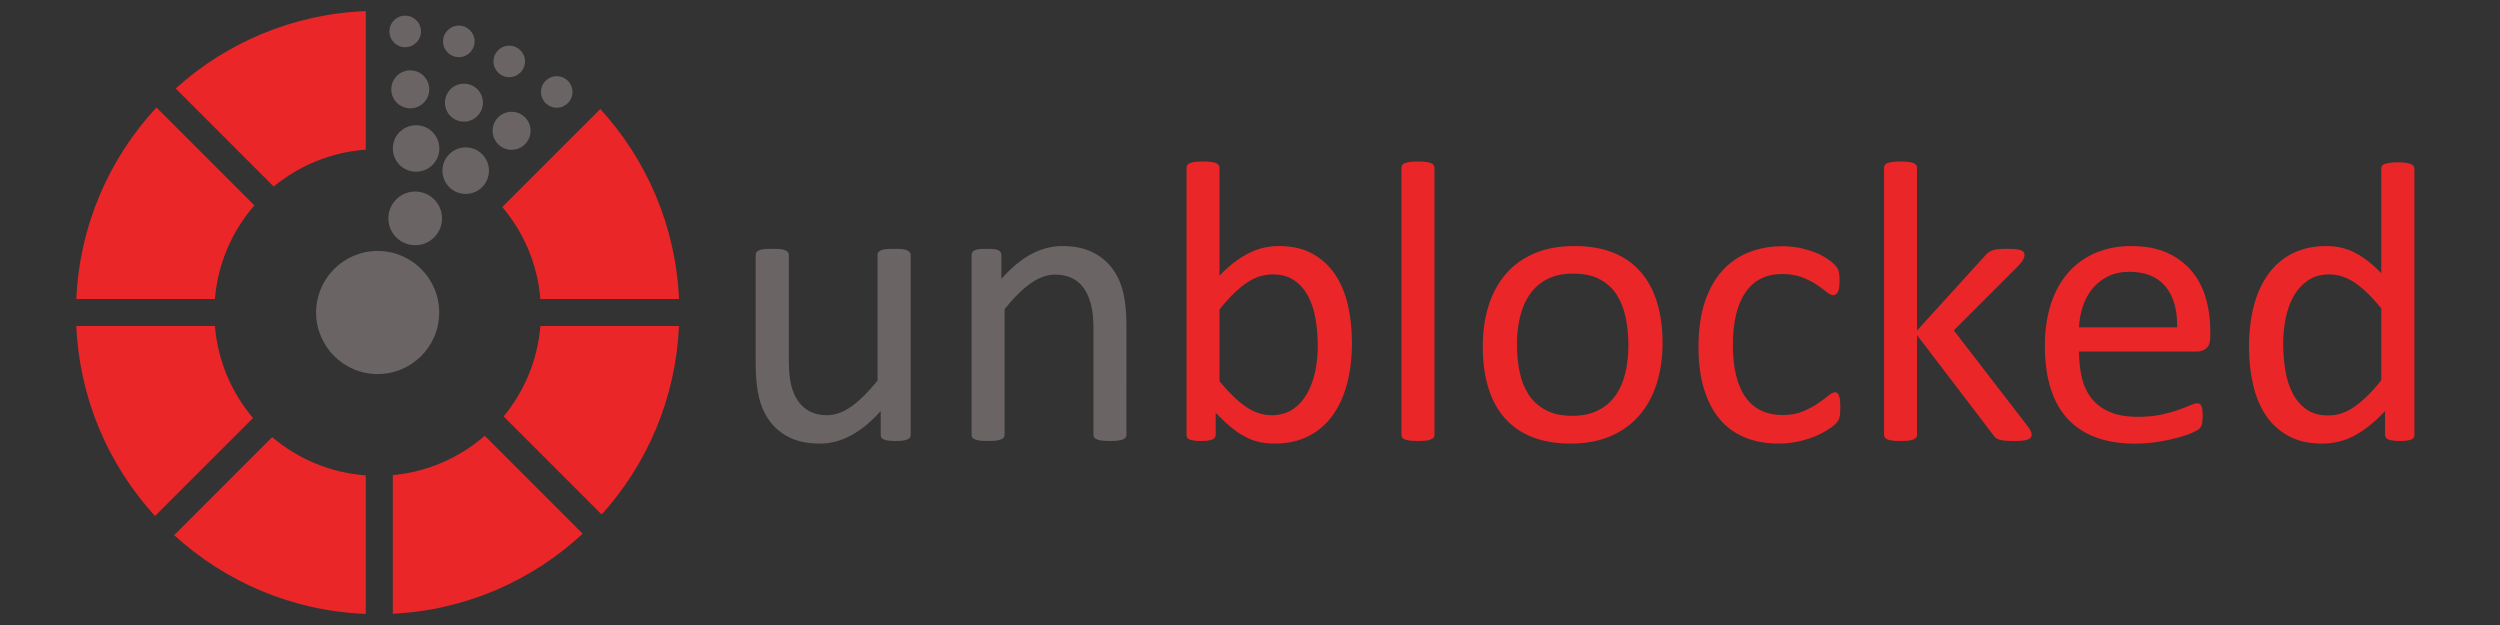<?xml version="1.0" encoding="utf-8"?>
<!-- Generator: Adobe Illustrator 19.0.0, SVG Export Plug-In . SVG Version: 6.00 Build 0)  -->
<svg version="1.1" id="Layer_1" xmlns="http://www.w3.org/2000/svg" xmlns:xlink="http://www.w3.org/1999/xlink" x="0px" y="0px"
	 viewBox="0 0 440 110" enable-background="new 0 0 440 110" xml:space="preserve">
<rect x="0" y="0" width="440" height="110" fill="#333333" stroke="none"/>
<path id="XMLID_26_" fill="#6A6465" d="M100.759,16.063c0.066,1.532-1.12,2.828-2.652,2.893c-1.532,0.069-2.828-1.12-2.896-2.651
	c-0.066-1.532,1.123-2.828,2.654-2.896C99.397,13.343,100.69,14.531,100.759,16.063z"/>
<path id="XMLID_25_" fill="#6A6465" d="M90.267,19.684c1.842,0.125,3.234,1.72,3.108,3.562c-0.125,1.839-1.72,3.231-3.562,3.108
	c-1.842-0.125-3.234-1.723-3.108-3.562C86.83,20.951,88.425,19.559,90.267,19.684z"/>
<path id="XMLID_24_" fill="#6A6465" d="M92.399,10.688c0.066,1.532-1.12,2.828-2.652,2.893c-1.532,0.069-2.828-1.12-2.896-2.651
	c-0.066-1.532,1.123-2.828,2.654-2.896C91.037,7.968,92.33,9.157,92.399,10.688z"/>
<path id="XMLID_23_" fill="#6A6465" d="M82.241,25.952c2.257,0.155,3.959,2.108,3.807,4.362c-0.155,2.257-2.108,3.962-4.362,3.807
	c-2.257-0.152-3.962-2.105-3.807-4.362C78.031,27.504,79.984,25.799,82.241,25.952z"/>
<path id="XMLID_22_" fill="#6A6465" d="M81.88,14.734c1.839,0.125,3.234,1.72,3.108,3.562c-0.125,1.839-1.723,3.231-3.562,3.105
	c-1.843-0.125-3.234-1.72-3.108-3.559C78.443,16,80.037,14.609,81.88,14.734z"/>
<path id="XMLID_21_" fill="#6A6465" d="M83.531,7.162c0.066,1.532-1.123,2.828-2.655,2.893c-1.532,0.069-2.828-1.12-2.893-2.651
	c-0.069-1.532,1.12-2.828,2.651-2.896C82.166,4.442,83.462,5.631,83.531,7.162z"/>
<path id="XMLID_20_" fill="#6A6465" d="M73.508,22.049c2.254,0.152,3.959,2.108,3.807,4.362c-0.155,2.254-2.108,3.959-4.362,3.807
	c-2.257-0.155-3.962-2.108-3.807-4.362C69.298,23.599,71.251,21.897,73.508,22.049z"/>
<path id="XMLID_19_" fill="#6A6465" d="M73.397,33.721c2.601,0.176,4.568,2.43,4.392,5.031c-0.179,2.604-2.43,4.571-5.034,4.392
	c-2.604-0.176-4.569-2.43-4.392-5.034C68.54,35.509,70.794,33.542,73.397,33.721z"/>
<path id="XMLID_18_" fill="#6A6465" d="M72.433,12.387c1.842,0.125,3.234,1.72,3.108,3.562c-0.125,1.842-1.72,3.234-3.562,3.108
	c-1.842-0.125-3.231-1.72-3.105-3.562C68.999,13.653,70.593,12.262,72.433,12.387z"/>
<path id="XMLID_17_" fill="#6A6465" d="M74.087,5.413c0.066,1.532-1.123,2.828-2.655,2.896c-1.532,0.066-2.828-1.123-2.893-2.654
	c-0.069-1.532,1.12-2.828,2.651-2.893C72.722,2.692,74.018,3.881,74.087,5.413z"/>
<polygon id="XMLID_16_" fill="#FFFFFF" points="67.452,57.379 69.136,57.379 69.136,55.696 "/>
<polygon id="XMLID_15_" fill="#FFFFFF" points="65.481,52.621 64.377,52.621 64.377,53.725 "/>
<path id="XMLID_14_" fill="#EB2629" d="M37.824,57.379H13.433c0.568,12.867,5.715,24.542,13.852,33.437L44.532,73.57
	C40.767,69.129,38.328,63.528,37.824,57.379z"/>
<path id="XMLID_13_" fill="#EB2629" d="M47.899,76.933L30.65,94.181c8.962,8.197,20.746,13.361,33.727,13.864V83.667
	C58.114,83.217,52.41,80.757,47.899,76.933z"/>
<path id="XMLID_12_" fill="#EB2629" d="M69.136,83.619v24.403c12.882-0.638,24.553-5.868,33.415-14.087L85.313,76.698
	C80.897,80.538,75.298,83.052,69.136,83.619z"/>
<path id="XMLID_11_" fill="#EB2629" d="M88.636,73.292l17.258,17.258c7.995-8.863,13.045-20.433,13.607-33.17H95.11
	C94.616,63.4,92.267,68.895,88.636,73.292z"/>
<path id="XMLID_10_" fill="#EB2629" d="M44.769,36.154L27.532,18.917c-8.278,8.929-13.525,20.708-14.099,33.704h24.391
	C38.338,46.344,40.87,40.639,44.769,36.154z"/>
<path id="XMLID_9_" fill="#EB2629" d="M95.11,52.621h24.391c-0.568-12.867-5.716-24.542-13.853-33.438L88.399,36.432
	C92.164,40.874,94.606,46.472,95.11,52.621z"/>
<path id="XMLID_8_" fill="#EB2629" d="M64.377,26.34V1.955c-12.852,0.498-24.53,5.563-33.459,13.62l17.257,17.257
	C52.642,29.142,58.243,26.782,64.377,26.34z"/>
<polygon id="XMLID_7_" fill="#FFFFFF" points="64.377,55.762 64.377,57.379 65.994,57.379 "/>
<polygon id="XMLID_6_" fill="#FFFFFF" points="65.994,57.379 66.723,58.108 67.452,57.379 "/>
<polygon id="XMLID_5_" fill="#FFFFFF" points="67.965,52.621 66.723,51.379 65.481,52.621 "/>
<polygon id="XMLID_4_" fill="#FFFFFF" points="64.377,53.725 63.359,54.744 64.377,55.762 "/>
<polygon id="XMLID_3_" fill="#FFFFFF" points="69.136,53.792 69.136,52.621 67.965,52.621 "/>
<polygon id="XMLID_2_" fill="#FFFFFF" points="69.136,55.696 70.088,54.744 69.136,53.792 "/>
<circle id="XMLID_1_" fill="#6A6465" cx="66.467" cy="55" r="10.832"/>
<g id="XMLID_29_">
	<path id="XMLID_30_" fill="#6A6465" d="M160.281,76.524c0,0.188-0.041,0.346-0.123,0.475c-0.083,0.129-0.229,0.24-0.439,0.334
		s-0.487,0.164-0.826,0.211c-0.34,0.047-0.756,0.07-1.248,0.07c-0.54,0-0.979-0.023-1.318-0.07c-0.34-0.047-0.61-0.117-0.809-0.211
		c-0.199-0.094-0.334-0.205-0.404-0.334s-0.105-0.287-0.105-0.475v-4.184c-1.805,1.992-3.586,3.445-5.344,4.359
		s-3.539,1.371-5.344,1.371c-2.109,0-3.885-0.352-5.326-1.055s-2.607-1.658-3.498-2.865c-0.891-1.207-1.529-2.613-1.916-4.219
		S133,66.377,133,64.079V44.884c0-0.188,0.041-0.346,0.123-0.475c0.082-0.128,0.24-0.246,0.475-0.352
		c0.234-0.105,0.539-0.176,0.914-0.211c0.375-0.035,0.844-0.053,1.406-0.053s1.031,0.018,1.406,0.053
		c0.375,0.035,0.673,0.105,0.896,0.211c0.223,0.105,0.381,0.223,0.475,0.352c0.093,0.129,0.141,0.287,0.141,0.475v18.422
		c0,1.852,0.135,3.335,0.404,4.447c0.269,1.113,0.68,2.063,1.23,2.848c0.55,0.785,1.248,1.395,2.092,1.828s1.828,0.65,2.953,0.65
		c1.453,0,2.9-0.516,4.342-1.547s2.971-2.543,4.588-4.535V44.884c0-0.188,0.041-0.346,0.123-0.475
		c0.082-0.128,0.24-0.246,0.475-0.352c0.234-0.105,0.533-0.176,0.896-0.211c0.363-0.035,0.838-0.053,1.424-0.053
		c0.563,0,1.031,0.018,1.406,0.053c0.375,0.035,0.668,0.105,0.879,0.211s0.369,0.223,0.475,0.352
		c0.105,0.129,0.158,0.287,0.158,0.475V76.524z"/>
	<path id="XMLID_32_" fill="#6A6465" d="M198.25,76.524c0,0.188-0.047,0.346-0.141,0.475c-0.094,0.129-0.246,0.24-0.457,0.334
		s-0.504,0.164-0.879,0.211c-0.375,0.047-0.844,0.07-1.406,0.07c-0.586,0-1.067-0.023-1.441-0.07
		c-0.375-0.047-0.668-0.117-0.879-0.211s-0.364-0.205-0.457-0.334c-0.094-0.129-0.141-0.287-0.141-0.475V57.997
		c0-1.805-0.141-3.257-0.422-4.359c-0.281-1.102-0.691-2.051-1.23-2.848c-0.54-0.796-1.236-1.406-2.092-1.828
		c-0.856-0.422-1.846-0.633-2.971-0.633c-1.454,0-2.906,0.516-4.359,1.547c-1.454,1.032-2.977,2.543-4.57,4.535v22.113
		c0,0.188-0.047,0.346-0.141,0.475c-0.094,0.129-0.246,0.24-0.457,0.334s-0.504,0.164-0.879,0.211
		c-0.375,0.047-0.856,0.07-1.441,0.07c-0.563,0-1.032-0.023-1.406-0.07c-0.375-0.047-0.674-0.117-0.896-0.211
		c-0.223-0.094-0.375-0.205-0.457-0.334c-0.083-0.129-0.123-0.287-0.123-0.475V44.884c0-0.188,0.035-0.346,0.105-0.475
		c0.07-0.128,0.211-0.246,0.422-0.352s0.48-0.176,0.809-0.211c0.328-0.035,0.761-0.053,1.301-0.053c0.515,0,0.943,0.018,1.283,0.053
		c0.339,0.035,0.603,0.105,0.791,0.211c0.188,0.105,0.322,0.223,0.404,0.352c0.082,0.129,0.123,0.287,0.123,0.475v4.184
		c1.781-1.992,3.556-3.451,5.326-4.377c1.77-0.926,3.556-1.389,5.361-1.389c2.109,0,3.885,0.357,5.326,1.072
		c1.441,0.715,2.607,1.67,3.498,2.865c0.891,1.195,1.529,2.596,1.916,4.201c0.387,1.605,0.58,3.533,0.58,5.783V76.524z"/>
	<path id="XMLID_34_" fill="#EB2629" d="M237.941,60.282c0,2.742-0.299,5.209-0.896,7.4s-1.477,4.061-2.638,5.607
		c-1.16,1.547-2.584,2.73-4.271,3.551s-3.621,1.23-5.801,1.23c-1.008,0-1.939-0.1-2.795-0.299s-1.693-0.521-2.513-0.967
		c-0.821-0.445-1.641-1.008-2.461-1.688c-0.821-0.68-1.688-1.5-2.602-2.461v3.867c0,0.188-0.047,0.352-0.141,0.492
		c-0.094,0.141-0.246,0.252-0.457,0.334s-0.475,0.146-0.791,0.193s-0.721,0.07-1.213,0.07c-0.469,0-0.867-0.023-1.195-0.07
		c-0.329-0.047-0.598-0.111-0.809-0.193s-0.352-0.193-0.422-0.334s-0.105-0.305-0.105-0.492V29.556c0-0.188,0.041-0.352,0.123-0.492
		c0.082-0.141,0.234-0.258,0.457-0.352c0.223-0.093,0.521-0.164,0.896-0.211c0.375-0.047,0.844-0.07,1.406-0.07
		c0.585,0,1.066,0.023,1.441,0.07c0.375,0.047,0.668,0.118,0.879,0.211c0.211,0.094,0.363,0.211,0.457,0.352
		c0.093,0.141,0.141,0.305,0.141,0.492v18.949c0.937-0.961,1.846-1.77,2.725-2.426c0.879-0.656,1.74-1.189,2.584-1.6
		c0.844-0.41,1.687-0.708,2.531-0.896c0.844-0.188,1.734-0.281,2.672-0.281c2.297,0,4.26,0.457,5.889,1.371s2.953,2.139,3.973,3.674
		c1.021,1.535,1.765,3.334,2.233,5.396C237.707,55.806,237.941,57.985,237.941,60.282z M231.929,60.95
		c0-1.617-0.124-3.187-0.371-4.711c-0.248-1.523-0.679-2.871-1.291-4.043c-0.613-1.172-1.427-2.115-2.441-2.83
		c-1.014-0.715-2.275-1.072-3.784-1.072c-0.755,0-1.498,0.105-2.229,0.316s-1.473,0.563-2.228,1.055s-1.539,1.125-2.353,1.898
		c-0.814,0.773-1.68,1.746-2.6,2.918v12.621c1.604,1.945,3.136,3.428,4.598,4.447s2.982,1.529,4.563,1.529
		c1.461,0,2.711-0.352,3.749-1.055c1.037-0.703,1.881-1.635,2.528-2.795c0.648-1.16,1.12-2.461,1.415-3.902
		S231.929,62.427,231.929,60.95z"/>
	<path id="XMLID_37_" fill="#EB2629" d="M252.461,76.524c0,0.188-0.047,0.346-0.141,0.475s-0.246,0.24-0.457,0.334
		s-0.504,0.164-0.879,0.211s-0.855,0.07-1.441,0.07c-0.563,0-1.031-0.023-1.406-0.07s-0.674-0.117-0.896-0.211
		s-0.375-0.205-0.457-0.334s-0.123-0.287-0.123-0.475V29.556c0-0.188,0.041-0.352,0.123-0.492s0.234-0.258,0.457-0.352
		c0.223-0.093,0.521-0.164,0.896-0.211c0.375-0.047,0.844-0.07,1.406-0.07c0.586,0,1.066,0.023,1.441,0.07
		c0.375,0.047,0.668,0.118,0.879,0.211c0.211,0.094,0.363,0.211,0.457,0.352s0.141,0.305,0.141,0.492V76.524z"/>
	<path id="XMLID_39_" fill="#EB2629" d="M292.609,60.353c0,2.579-0.34,4.952-1.02,7.119c-0.68,2.168-1.693,4.037-3.041,5.607
		s-3.035,2.795-5.063,3.674s-4.377,1.318-7.049,1.318c-2.602,0-4.869-0.387-6.803-1.16s-3.545-1.898-4.834-3.375
		s-2.25-3.27-2.883-5.379s-0.949-4.5-0.949-7.172c0-2.578,0.334-4.951,1.002-7.119c0.668-2.167,1.676-4.037,3.023-5.607
		c1.348-1.57,3.029-2.789,5.045-3.656c2.016-0.867,4.371-1.301,7.066-1.301c2.602,0,4.869,0.387,6.803,1.16s3.545,1.898,4.834,3.375
		s2.256,3.27,2.9,5.379S292.609,57.704,292.609,60.353z M286.598,60.739c0-1.71-0.16-3.327-0.479-4.852
		c-0.32-1.523-0.847-2.859-1.579-4.008c-0.733-1.148-1.727-2.057-2.98-2.725c-1.253-0.668-2.813-1.002-4.682-1.002
		c-1.727,0-3.211,0.305-4.452,0.914c-1.242,0.61-2.265,1.471-3.069,2.584c-0.804,1.113-1.401,2.432-1.791,3.955
		c-0.39,1.524-0.585,3.188-0.585,4.992c0,1.735,0.159,3.363,0.479,4.887c0.319,1.524,0.852,2.854,1.597,3.99
		s1.743,2.039,2.997,2.707s2.814,1.002,4.683,1.002c1.703,0,3.181-0.305,4.435-0.914s2.282-1.465,3.086-2.566
		c0.805-1.102,1.396-2.413,1.773-3.938C286.408,64.243,286.598,62.567,286.598,60.739z"/>
	<path id="XMLID_42_" fill="#EB2629" d="M323.898,71.708c0,0.398-0.012,0.744-0.035,1.037s-0.064,0.539-0.123,0.738
		s-0.129,0.375-0.211,0.527s-0.27,0.375-0.563,0.668s-0.791,0.656-1.494,1.09s-1.494,0.82-2.373,1.16s-1.834,0.615-2.865,0.826
		s-2.098,0.316-3.199,0.316c-2.273,0-4.289-0.375-6.047-1.125s-3.229-1.846-4.412-3.287s-2.086-3.211-2.707-5.309
		c-0.621-2.097-0.932-4.518-0.932-7.26c0-3.116,0.381-5.795,1.143-8.033c0.762-2.238,1.805-4.072,3.129-5.502
		c1.324-1.429,2.883-2.49,4.676-3.182c1.793-0.691,3.732-1.037,5.818-1.037c1.008,0,1.986,0.094,2.936,0.281
		c0.949,0.188,1.822,0.434,2.619,0.738c0.797,0.305,1.506,0.656,2.127,1.055c0.621,0.399,1.072,0.738,1.354,1.02
		s0.475,0.504,0.58,0.668c0.105,0.164,0.193,0.357,0.264,0.58c0.07,0.223,0.117,0.475,0.141,0.756s0.035,0.633,0.035,1.055
		c0,0.914-0.105,1.553-0.316,1.916c-0.211,0.364-0.469,0.545-0.773,0.545c-0.352,0-0.756-0.193-1.213-0.58s-1.037-0.814-1.74-1.283
		c-0.703-0.469-1.553-0.896-2.549-1.283s-2.174-0.58-3.533-0.58c-2.789,0-4.928,1.072-6.416,3.217s-2.232,5.256-2.232,9.334
		c0,2.039,0.193,3.827,0.58,5.361c0.387,1.535,0.955,2.818,1.705,3.85s1.67,1.799,2.76,2.303s2.338,0.756,3.744,0.756
		c1.336,0,2.508-0.211,3.516-0.633s1.881-0.885,2.619-1.389s1.359-0.961,1.863-1.371s0.896-0.615,1.178-0.615
		c0.164,0,0.305,0.047,0.422,0.141s0.217,0.252,0.299,0.475s0.141,0.504,0.176,0.844S323.898,71.239,323.898,71.708z"/>
	<path id="XMLID_44_" fill="#EB2629" d="M357.578,76.489c0,0.188-0.047,0.352-0.141,0.492s-0.252,0.258-0.475,0.352
		s-0.533,0.164-0.932,0.211s-0.902,0.07-1.512,0.07c-0.633,0-1.154-0.018-1.564-0.053s-0.756-0.094-1.037-0.176
		s-0.51-0.199-0.686-0.352s-0.334-0.334-0.475-0.545l-13.359-17.508v17.543c0,0.188-0.047,0.346-0.141,0.475
		s-0.246,0.24-0.457,0.334s-0.504,0.164-0.879,0.211s-0.855,0.07-1.441,0.07c-0.563,0-1.031-0.023-1.406-0.07
		s-0.674-0.117-0.896-0.211s-0.375-0.205-0.457-0.334s-0.123-0.287-0.123-0.475V29.556c0-0.188,0.041-0.352,0.123-0.492
		s0.234-0.258,0.457-0.352c0.223-0.093,0.521-0.164,0.896-0.211c0.375-0.047,0.844-0.07,1.406-0.07c0.586,0,1.066,0.023,1.441,0.07
		c0.375,0.047,0.668,0.118,0.879,0.211c0.211,0.094,0.363,0.211,0.457,0.352s0.141,0.305,0.141,0.492v28.617l11.953-13.148
		c0.188-0.234,0.387-0.427,0.598-0.58c0.211-0.152,0.463-0.281,0.756-0.387s0.639-0.176,1.037-0.211s0.879-0.053,1.441-0.053
		c0.586,0,1.078,0.018,1.477,0.053s0.721,0.094,0.967,0.176c0.246,0.083,0.422,0.188,0.527,0.316
		c0.105,0.129,0.158,0.299,0.158,0.51c0,0.281-0.076,0.563-0.229,0.844s-0.404,0.61-0.756,0.984l-11.461,11.461l12.867,16.699
		c0.305,0.398,0.521,0.721,0.65,0.967S357.578,76.278,357.578,76.489z"/>
	<path id="XMLID_46_" fill="#EB2629" d="M389.008,59.333c0,0.914-0.229,1.564-0.688,1.951c-0.46,0.387-0.983,0.58-1.572,0.58H365.91
		c0,1.758,0.177,3.34,0.529,4.746c0.354,1.406,0.942,2.613,1.767,3.621s1.896,1.781,3.215,2.32s2.933,0.809,4.84,0.809
		c1.508,0,2.85-0.123,4.027-0.369s2.196-0.521,3.056-0.826s1.566-0.58,2.12-0.826s0.972-0.369,1.255-0.369
		c0.164,0,0.311,0.041,0.44,0.123s0.229,0.205,0.301,0.369c0.07,0.164,0.123,0.393,0.158,0.686s0.054,0.65,0.054,1.072
		c0,0.305-0.012,0.568-0.035,0.791s-0.053,0.422-0.088,0.598s-0.094,0.334-0.176,0.475s-0.188,0.275-0.316,0.404
		s-0.51,0.34-1.143,0.633s-1.453,0.58-2.461,0.861s-2.174,0.533-3.498,0.756s-2.736,0.334-4.236,0.334
		c-2.602,0-4.881-0.363-6.838-1.09s-3.604-1.805-4.939-3.234s-2.344-3.223-3.023-5.379s-1.02-4.663-1.02-7.523
		c0-2.719,0.352-5.162,1.055-7.33c0.703-2.167,1.717-4.008,3.041-5.52s2.924-2.672,4.799-3.48s3.973-1.213,6.293-1.213
		c2.484,0,4.6,0.399,6.346,1.195c1.746,0.797,3.182,1.869,4.307,3.217c1.125,1.348,1.951,2.93,2.479,4.746
		c0.527,1.816,0.791,3.757,0.791,5.818V59.333z M383.172,57.61c0.07-3.046-0.608-5.437-2.034-7.172
		c-1.427-1.734-3.543-2.602-6.349-2.602c-1.439,0-2.701,0.27-3.785,0.809c-1.085,0.54-1.993,1.254-2.724,2.145
		c-0.731,0.891-1.297,1.928-1.698,3.111c-0.401,1.184-0.625,2.421-0.672,3.709H383.172z"/>
	<path id="XMLID_49_" fill="#EB2629" d="M424.938,76.524c0,0.188-0.041,0.352-0.123,0.492s-0.223,0.252-0.422,0.334
		s-0.463,0.146-0.791,0.193s-0.727,0.07-1.195,0.07c-0.492,0-0.902-0.023-1.23-0.07s-0.598-0.111-0.809-0.193
		s-0.363-0.193-0.457-0.334s-0.141-0.305-0.141-0.492v-4.184c-1.664,1.805-3.393,3.211-5.186,4.219s-3.756,1.512-5.889,1.512
		c-2.32,0-4.301-0.451-5.941-1.354s-2.971-2.121-3.99-3.656s-1.764-3.34-2.232-5.414s-0.703-4.259-0.703-6.557
		c0-2.719,0.293-5.173,0.879-7.365c0.586-2.191,1.453-4.061,2.602-5.607s2.572-2.736,4.271-3.568
		c1.699-0.832,3.662-1.248,5.889-1.248c1.852,0,3.545,0.404,5.08,1.213s3.053,1.999,4.553,3.568V29.696
		c0-0.164,0.041-0.322,0.123-0.475c0.082-0.152,0.24-0.269,0.475-0.352c0.234-0.082,0.533-0.152,0.896-0.211
		c0.363-0.058,0.826-0.088,1.389-0.088c0.586,0,1.066,0.03,1.441,0.088c0.375,0.059,0.668,0.129,0.879,0.211
		c0.211,0.083,0.369,0.199,0.475,0.352c0.105,0.153,0.158,0.311,0.158,0.475V76.524z M419.102,54.271
		c-1.57-1.945-3.088-3.428-4.553-4.447s-2.994-1.529-4.588-1.529c-1.477,0-2.73,0.352-3.762,1.055s-1.869,1.629-2.514,2.777
		c-0.645,1.148-1.113,2.449-1.406,3.902c-0.293,1.454-0.439,2.931-0.439,4.43c0,1.595,0.123,3.152,0.369,4.676
		c0.246,1.524,0.674,2.878,1.283,4.061c0.609,1.184,1.418,2.133,2.426,2.848s2.273,1.072,3.797,1.072
		c0.773,0,1.518-0.105,2.232-0.316s1.447-0.563,2.197-1.055s1.535-1.131,2.355-1.916s1.688-1.752,2.602-2.9V54.271z"/>
</g>
</svg>
